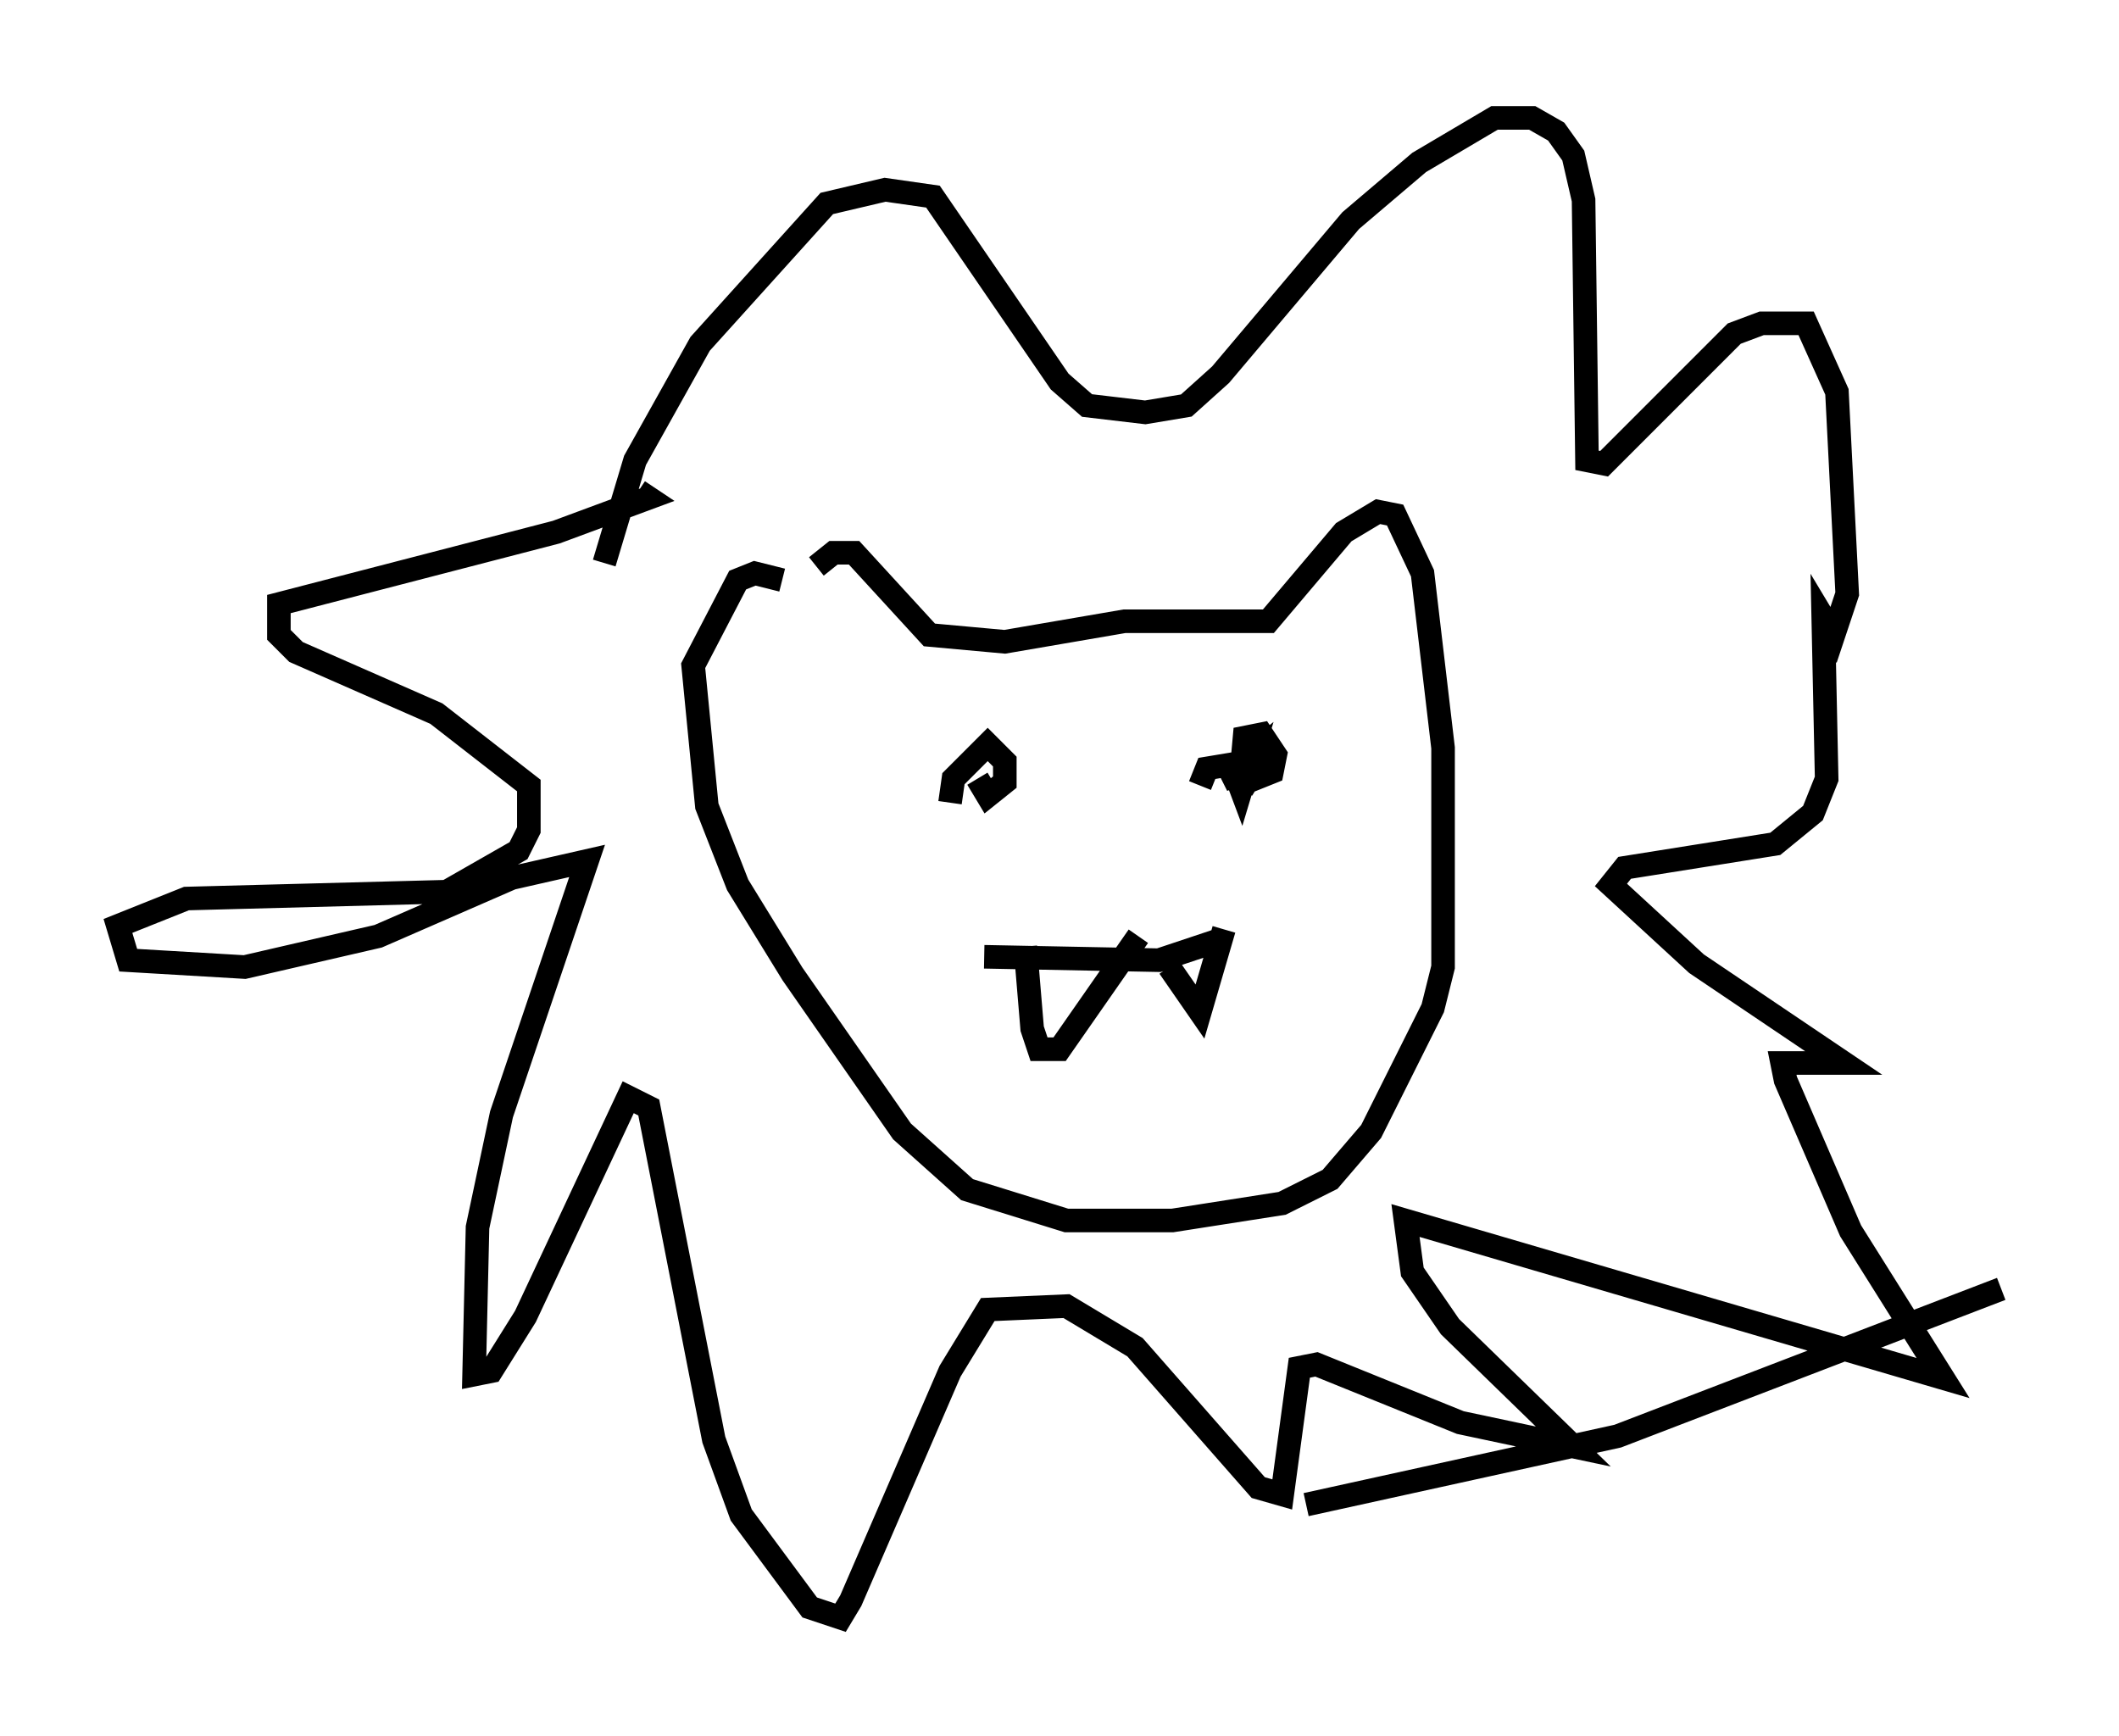 <?xml version="1.0" encoding="utf-8" ?>
<svg baseProfile="full" height="73.62" version="1.1" width="89.888" xmlns="http://www.w3.org/2000/svg" xmlns:ev="http://www.w3.org/2001/xml-events" xmlns:xlink="http://www.w3.org/1999/xlink"><defs /><rect fill="white" height="73.62" width="89.888" x="0" y="0" /><path d="M31.726, 29.547 m2.905, -5.52 l0.726, -0.581 0.872, 0.0 l3.196, 3.486 3.196, 0.291 l5.084, -0.872 6.101, 0.0 l3.196, -3.777 1.453, -0.872 l0.726, 0.145 1.162, 2.469 l0.872, 7.408 0.0, 9.296 l-0.436, 1.743 -2.615, 5.229 l-1.743, 2.034 -2.034, 1.017 l-4.648, 0.726 -4.503, 0.0 l-4.212, -1.307 -2.76, -2.469 l-4.648, -6.682 -2.324, -3.777 l-1.307, -3.341 -0.581, -5.955 l1.888, -3.631 0.726, -0.291 l1.162, 0.291 m12.782, 15.832 l0.0, 0.0 m-4.212, 0.145 l7.408, 0.145 2.615, -0.872 m-8.279, 0.291 l0.291, 3.486 0.291, 0.872 l0.872, 0.0 3.341, -4.793 m1.307, 1.307 l1.307, 1.888 1.017, -3.486 m-11.62, -5.374 l0.145, -1.017 1.453, -1.453 l0.726, 0.726 0.0, 0.872 l-0.726, 0.581 -0.436, -0.726 l0.436, 0.726 m9.006, -0.436 l0.291, -0.726 0.872, -0.145 l0.436, 0.872 -0.145, -0.726 l0.726, -0.581 -0.436, 1.453 l-0.436, -1.162 m1.162, 1.017 l-0.726, -0.436 0.145, -1.598 l0.726, -0.145 0.581, 0.872 l-0.145, 0.726 -0.726, 0.291 l-0.145, -0.872 m-27.452, -8.279 l1.307, -4.358 2.76, -4.939 l5.374, -5.955 2.469, -0.581 l2.034, 0.291 5.374, 7.844 l1.162, 1.017 2.469, 0.291 l1.743, -0.291 1.453, -1.307 l5.52, -6.536 2.905, -2.469 l3.196, -1.888 1.598, 0.0 l1.017, 0.581 0.726, 1.017 l0.436, 1.888 0.145, 11.039 l0.726, 0.145 5.52, -5.52 l1.162, -0.436 1.888, 0.0 l1.307, 2.905 0.436, 8.57 l-0.581, 1.743 -0.436, -0.726 l0.145, 6.827 -0.581, 1.453 l-1.598, 1.307 -6.391, 1.017 l-0.581, 0.726 3.631, 3.341 l6.246, 4.212 -2.615, 0.0 l0.145, 0.726 2.76, 6.391 l3.922, 6.246 -22.804, -6.682 l0.291, 2.179 1.598, 2.324 l5.229, 5.084 -4.793, -1.017 l-6.101, -2.469 -0.726, 0.145 l-0.726, 5.374 -1.017, -0.291 l-5.229, -5.955 -2.905, -1.743 l-3.341, 0.145 -1.598, 2.615 l-4.212, 9.732 -0.436, 0.726 l-1.307, -0.436 -2.905, -3.922 l-1.162, -3.196 -2.76, -14.089 l-0.872, -0.436 -4.358, 9.296 l-1.453, 2.324 -0.726, 0.145 l0.145, -6.246 1.017, -4.793 l3.631, -10.749 -3.196, 0.726 l-5.665, 2.469 -5.665, 1.307 l-4.939, -0.291 -0.436, -1.453 l2.905, -1.162 11.039, -0.291 l3.05, -1.743 0.436, -0.872 l0.0, -1.888 -3.922, -3.05 l-5.955, -2.615 -0.726, -0.726 l0.0, -1.307 11.765, -3.05 l3.922, -1.453 -0.436, -0.291 m28.324, 42.994 l13.218, -2.905 16.268, -6.246 " fill="none" stroke="black" stroke-width="1" /></svg>